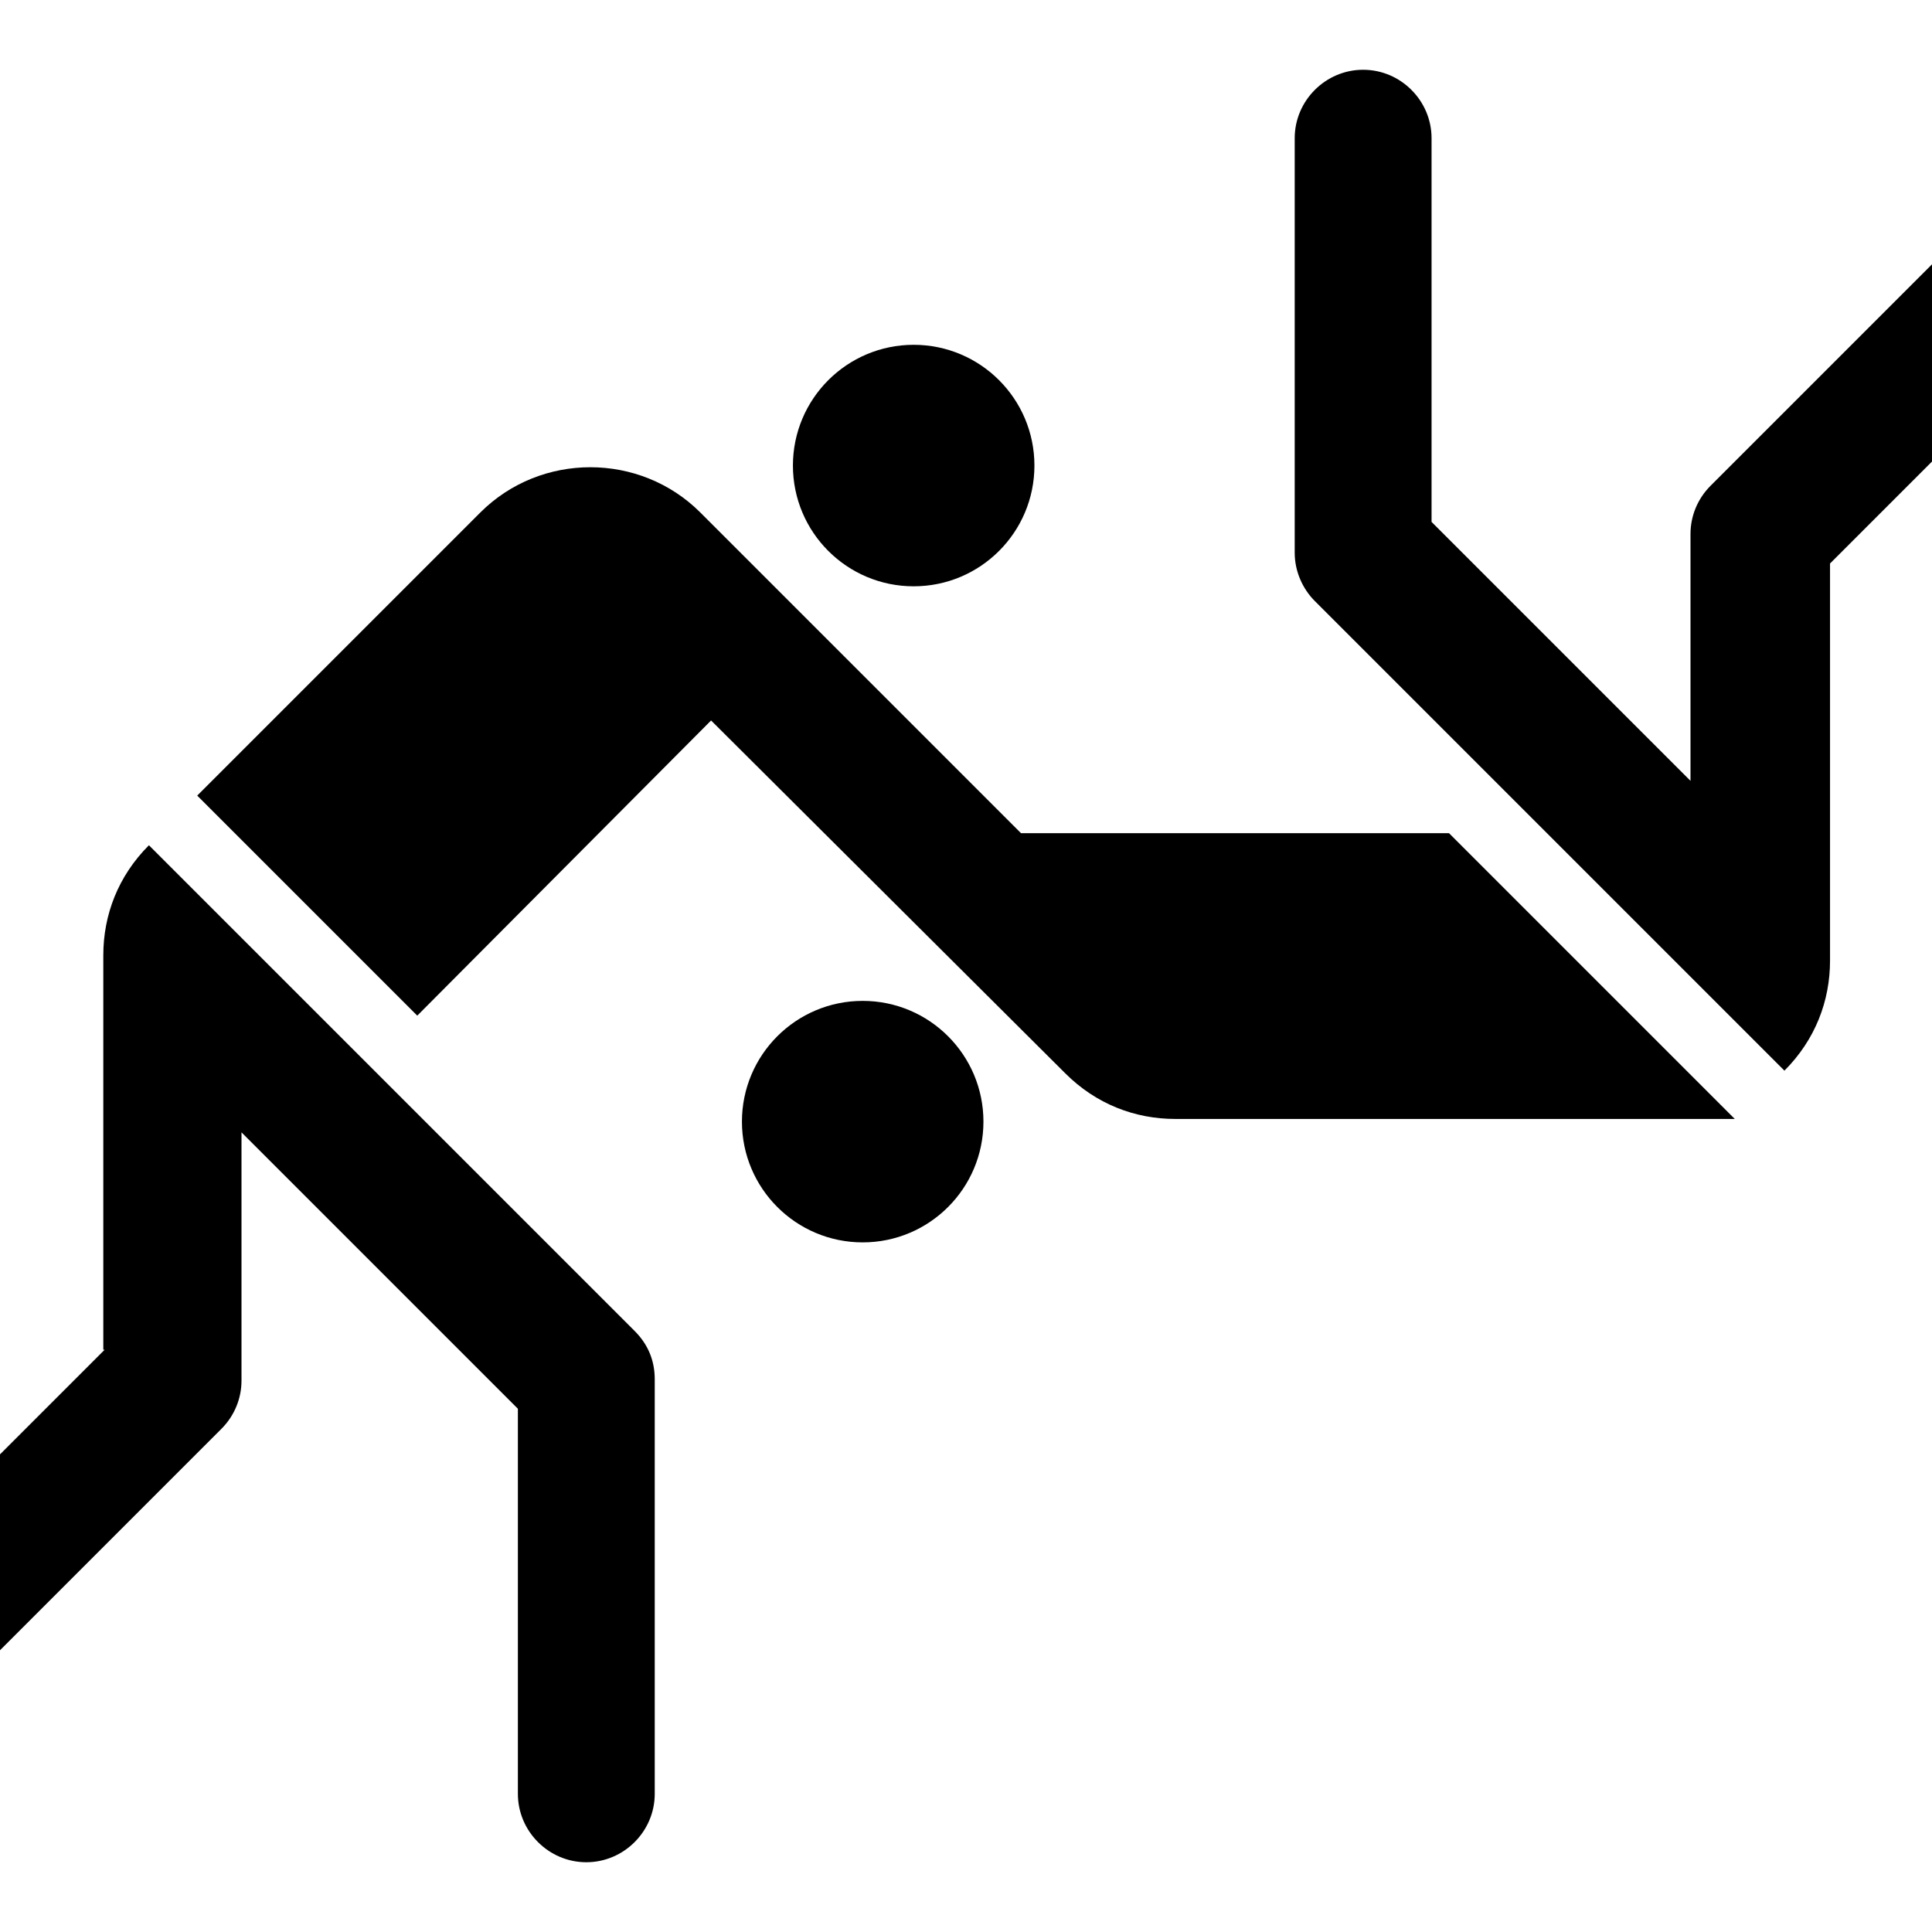 <?xml version="1.0" encoding="utf-8"?>
<!-- Generator: Adobe Illustrator 27.0.0, SVG Export Plug-In . SVG Version: 6.00 Build 0)  -->
<svg version="1.1" id="Pictogram" xmlns="http://www.w3.org/2000/svg" xmlns:xlink="http://www.w3.org/1999/xlink" x="0px" y="0px"
	 viewBox="0 0 144 144" style="enable-background:new 0 0 144 144;" xml:space="preserve">
<style type="text/css">
	.st0{fill:none;}
</style>
<g>
	<circle cx="68.1" cy="34.7" r="9"/>
	<circle cx="64.3" cy="83.6" r="9"/>
	<path d="M76.1,62.1L52.2,38.2c-4.5-4.5-11.9-4.5-16.4,0L14.7,59.3l16.4,16.4l21.9-22L79.4,80c2.3,2.3,5.2,3.4,8.2,3.4h41.7
		l-21.3-21.3H76.1z"/>
	<path d="M144,19.7l-16.5,16.5c-1,1-1.5,2.3-1.5,3.6v18.4l-19.3-19.3V10.3c0-2.8-2.3-5.1-5.1-5.1c-2.8,0-5.1,2.3-5.1,5.1v30.9
		c0,1.4,0.6,2.7,1.5,3.6l35,35c2.3-2.3,3.4-5.2,3.4-8.2V42l7.7-7.7L144,19.7L144,19.7z"/>
	<path d="M47.3,99.2L11.1,63c-2.3,2.3-3.4,5.2-3.4,8.2v29.4l0.1,0L0,108.4V123l16.5-16.5c1-1,1.5-2.3,1.5-3.6V84.4L38.6,105v28.7
		c0,2.8,2.3,5.1,5.1,5.1c2.8,0,5.1-2.3,5.1-5.1v-30.9C48.8,101.4,48.3,100.2,47.3,99.2z"/>
</g>
<rect class="st0" width="144" height="144"/>
</svg>
